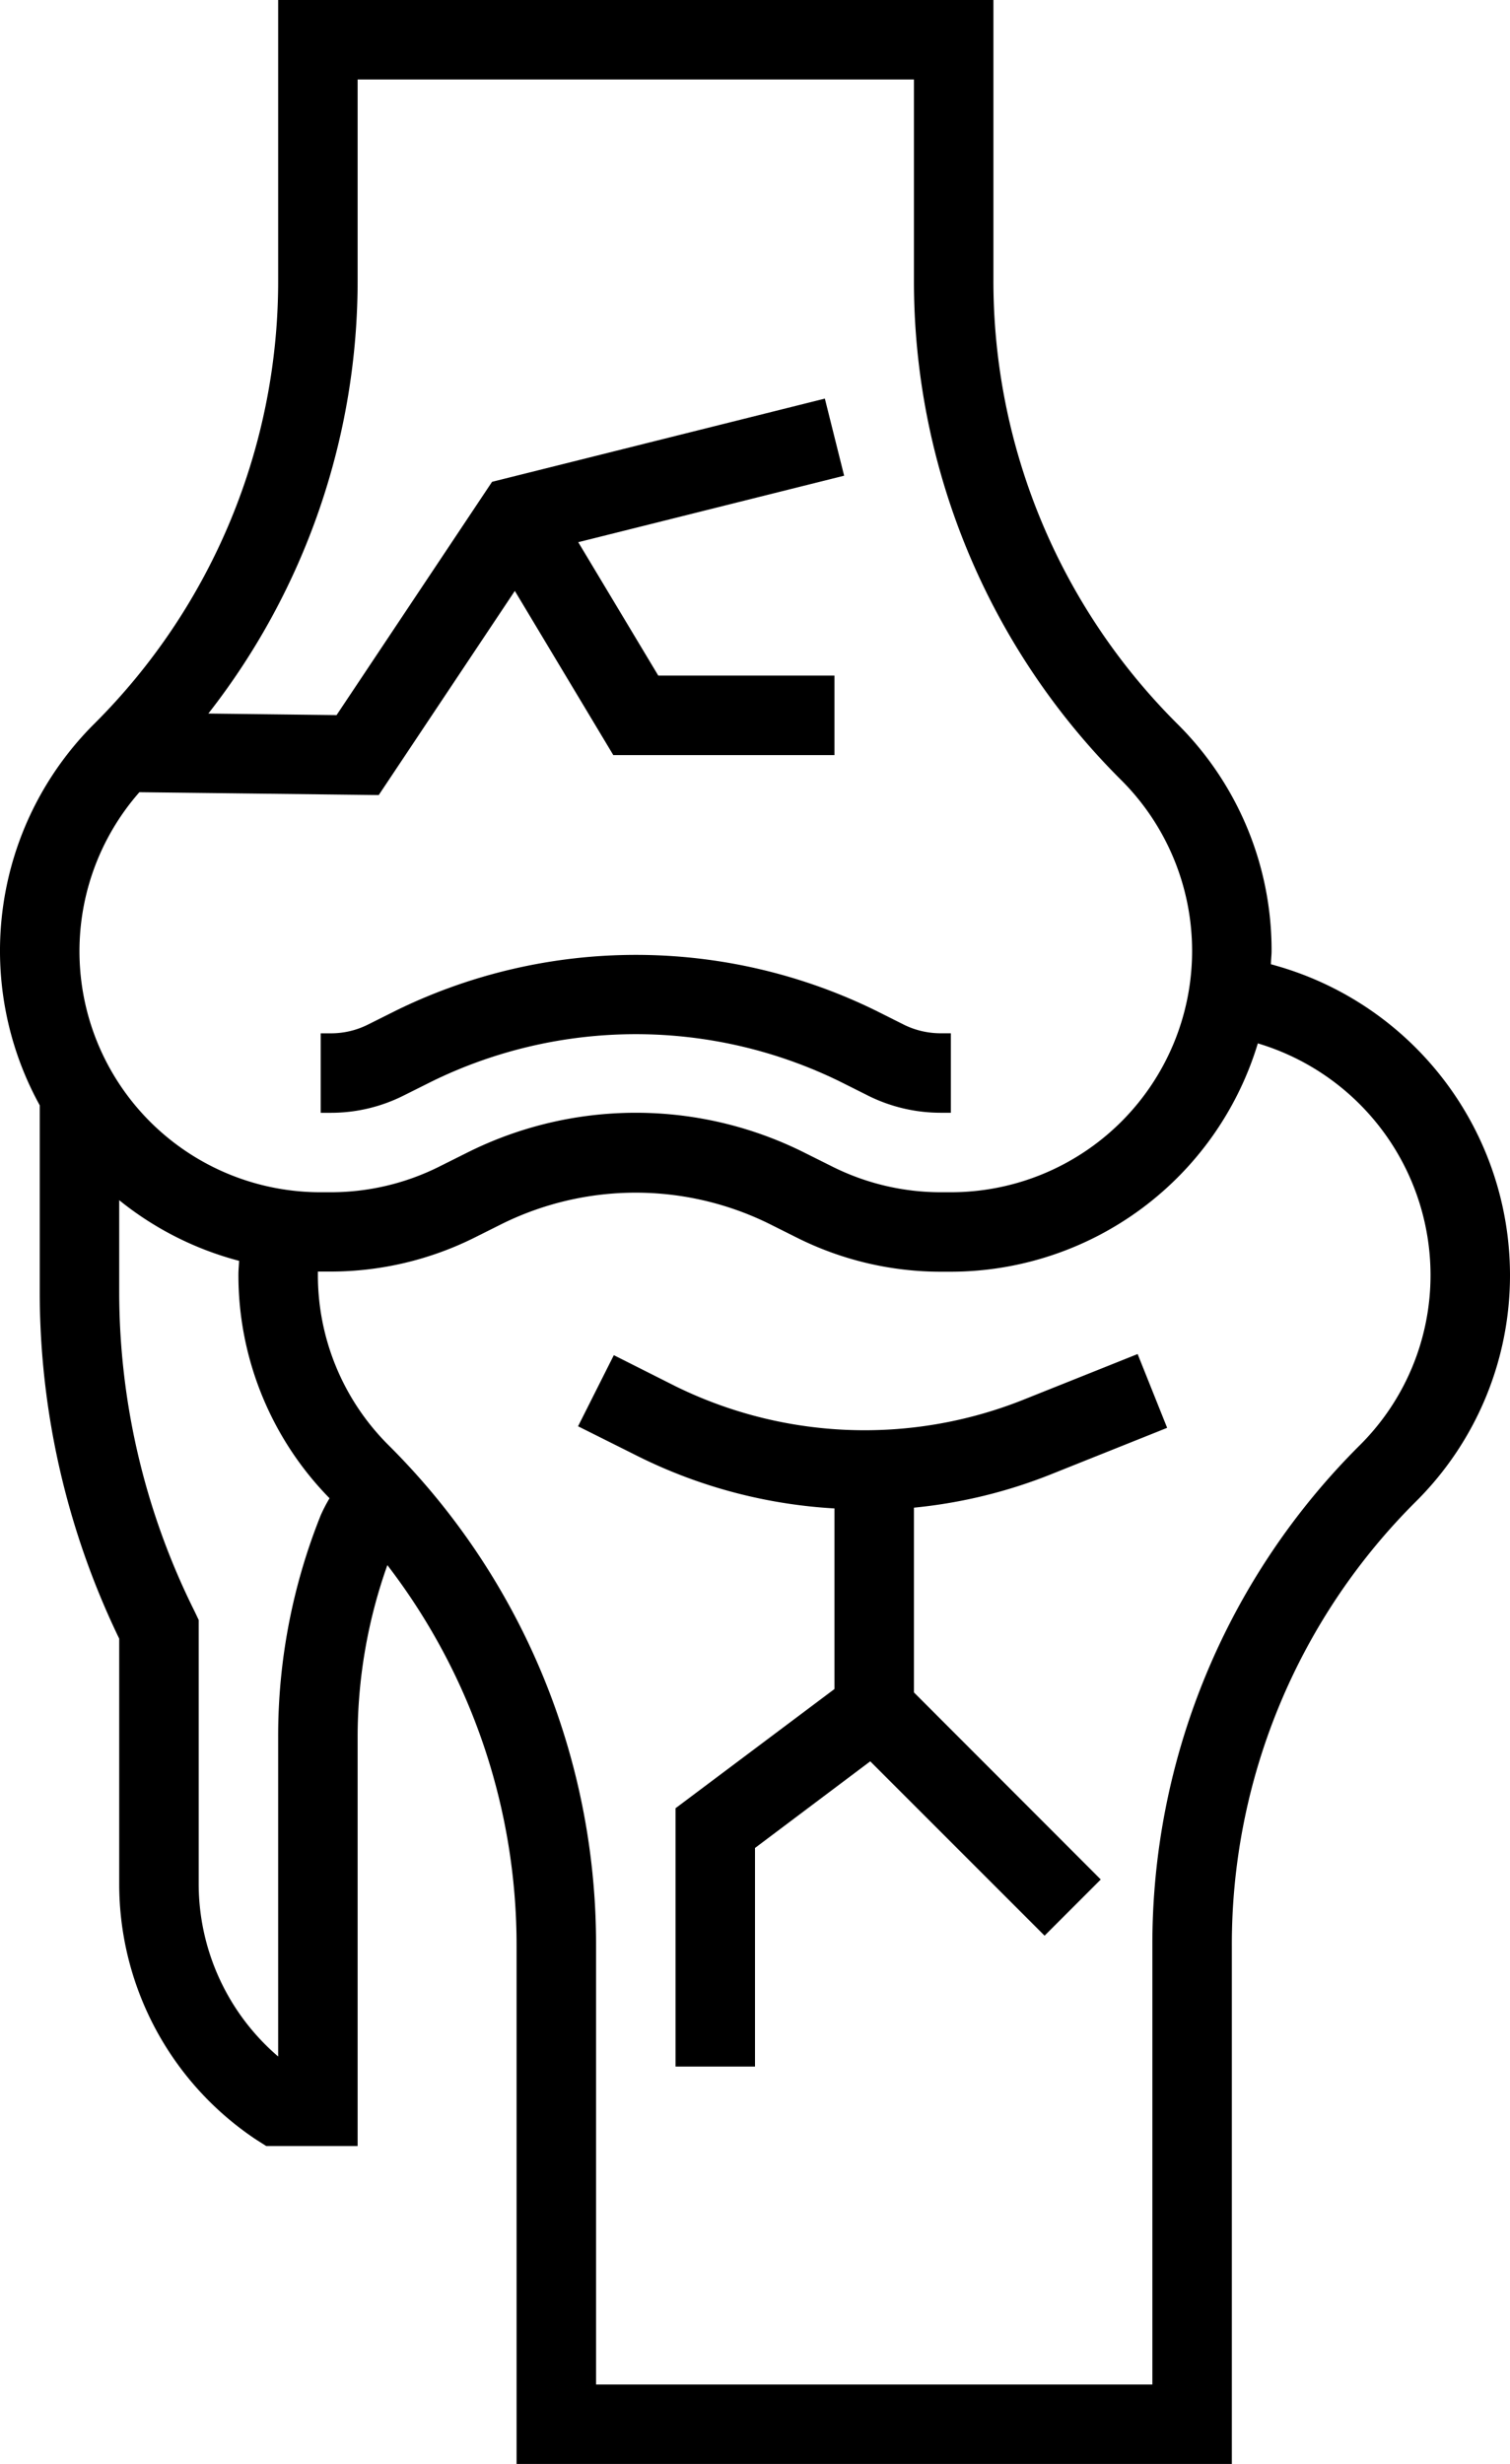 <svg id="Knee_Icon" data-name="Knee Icon" xmlns="http://www.w3.org/2000/svg" width="38" height="62" viewBox="0 0 38 62">
  <path id="Path_8" data-name="Path 8" d="M23.149,28.571l.72-.36a11.671,11.671,0,0,1,10.262,0l.714.358A4.1,4.1,0,0,0,36.669,29h.26V27h-.26a2.089,2.089,0,0,1-.928-.219l-.714-.358a13.707,13.707,0,0,0-12.051,0l-.722.361a2.07,2.07,0,0,1-.923.217h-.26v2h.26A4.068,4.068,0,0,0,23.149,28.571Z" transform="translate(-13 -1)"/>
  <path id="Path_9" data-name="Path 9" d="M45.143,25.308l-.159-.045c0-.112.016-.222.016-.334a8.019,8.019,0,0,0-2.364-5.707A15.725,15.725,0,0,1,38,8.029V1H20V8.029a15.721,15.721,0,0,1-4.636,11.192A8.061,8.061,0,0,0,14,28.813v4.715a20.05,20.05,0,0,0,2,8.705V48.4a7.724,7.724,0,0,0,3.445,6.438L19.7,55H22V44.692a12.923,12.923,0,0,1,.748-4.309A15.7,15.7,0,0,1,26,49.97V63H44V49.971a15.721,15.721,0,0,1,4.636-11.192A8.023,8.023,0,0,0,51,33.071,8.1,8.1,0,0,0,45.143,25.308ZM16.508,20.934l6.023.072,3.425-5.137L28.434,20H34V18H29.566l-2.014-3.357,6.691-1.673-.485-1.94-8.375,2.094-3.913,5.87-3.227-.039A17.685,17.685,0,0,0,22,8.029V3H36V8.029a17.707,17.707,0,0,0,5.222,12.606A6.072,6.072,0,0,1,36.929,31H36.67a6.1,6.1,0,0,1-2.715-.641L33.236,30a9.472,9.472,0,0,0-8.472,0l-.718.359A6.1,6.1,0,0,1,21.331,31h-.259a6.064,6.064,0,0,1-4.564-10.066ZM20,44.692v8.055a5.725,5.725,0,0,1-2-4.353V41.763l-.1-.211A18.016,18.016,0,0,1,16,33.528V31.2a8.05,8.05,0,0,0,3.017,1.526c-.005.115-.017.23-.017.345A8.016,8.016,0,0,0,21.293,38.7a4.022,4.022,0,0,0-.222.428A14.919,14.919,0,0,0,20,44.692Zm27.222-7.328A17.708,17.708,0,0,0,42,49.971V61H28V49.971a17.707,17.707,0,0,0-5.222-12.606A6.034,6.034,0,0,1,21,33.071c0-.025,0-.05,0-.075.023,0,.045,0,.068,0h.259a8.116,8.116,0,0,0,3.61-.852l.718-.359a7.6,7.6,0,0,1,6.684,0l.718.359A8.092,8.092,0,0,0,36.669,33h.259a8.083,8.083,0,0,0,7.726-5.746A6.091,6.091,0,0,1,49,33.071,6.03,6.03,0,0,1,47.222,37.364Z" transform="translate(-13 -1)"/>
  <path id="Path_10" data-name="Path 10" d="M38.714,36.237a10.781,10.781,0,0,1-8.73-.363L28.447,35.1l-.9,1.789,1.537.769A12.717,12.717,0,0,0,34,38.956V43.5l-4,3V53h2V47.5L34.9,45.32l4.387,4.387,1.414-1.414L36,43.586V38.937a12.6,12.6,0,0,0,3.458-.843l2.914-1.166-.743-1.857Z" transform="translate(-13 -1)"/>
</svg>
